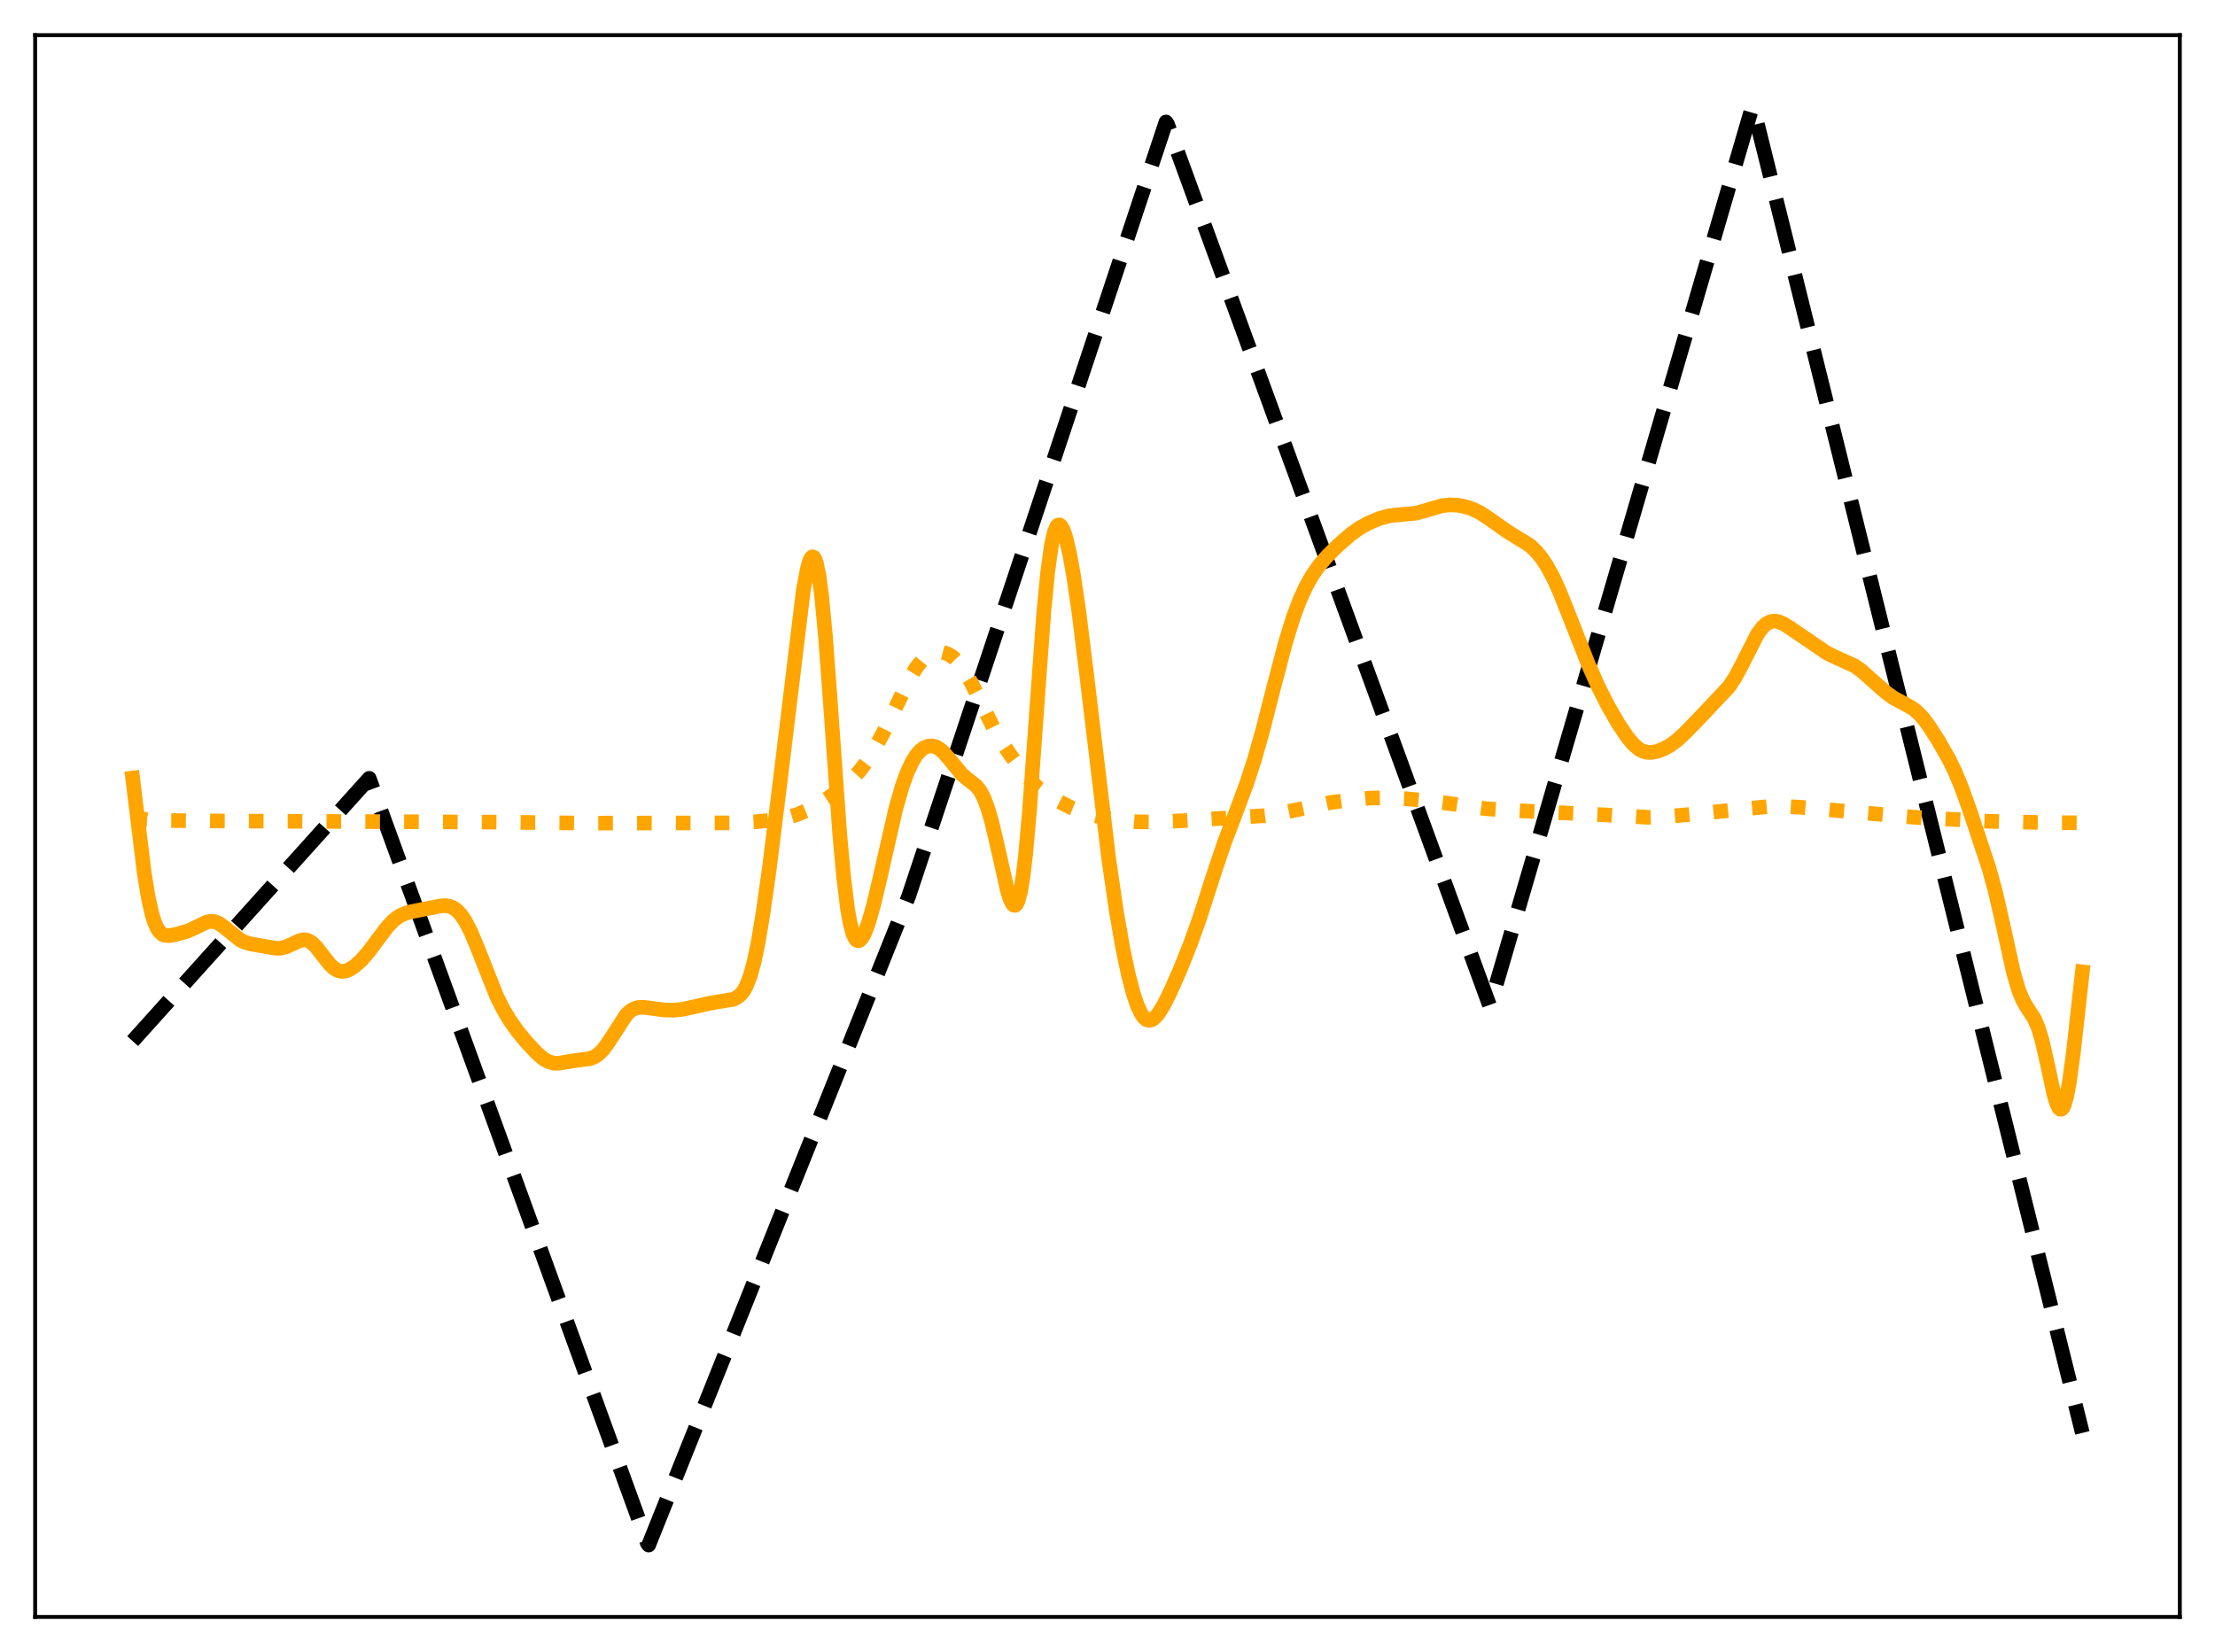 <?xml version="1.0" encoding="utf-8" standalone="no"?>
<!DOCTYPE svg PUBLIC "-//W3C//DTD SVG 1.1//EN"
  "http://www.w3.org/Graphics/SVG/1.1/DTD/svg11.dtd">
<svg xmlns:xlink="http://www.w3.org/1999/xlink" width="453.6pt" height="338.4pt" viewBox="0 0 453.6 338.4" xmlns="http://www.w3.org/2000/svg" version="1.1">
 <defs>
  <style type="text/css">*{stroke-linejoin: round; stroke-linecap: butt}</style>
 </defs>
 <g id="figure_1">
  <g id="patch_1">
   <path d="M 0 338.4 
L 453.6 338.4 
L 453.6 0 
L 0 0 
z
" style="fill: #ffffff"/>
  </g>
  <g id="axes_1">
   <g id="patch_2">
    <path d="M 7.2 331.2 
L 446.4 331.2 
L 446.4 7.2 
L 7.2 7.2 
z
" style="fill: #ffffff"/>
   </g>
   <g id="matplotlib.axis_1"/>
   <g id="matplotlib.axis_2"/>
   <g id="line2d_1">
    <path d="M 27.164 213.252 
L 75.609 159.427 
L 132.572 316.109 
L 132.838 316.473 
L 186.074 183.594 
L 238.778 24.989 
L 239.044 25.333 
L 305.057 206.001 
L 305.59 204.435 
L 358.826 21.927 
L 359.092 22.21 
L 426.436 293.504 
L 426.436 293.504 
" clip-path="url(#pcc2f9446e2)" style="fill: none; stroke-dasharray: 11.1,4.8; stroke-dashoffset: 0; stroke: #000000; stroke-width: 3"/>
   </g>
   <g id="line2d_2">
    <path d="M 27.164 167.383 
L 30.092 167.907 
L 32.221 168.042 
L 43.135 168.156 
L 101.428 168.394 
L 120.061 168.606 
L 149.873 168.556 
L 154.665 168.329 
L 158.657 167.938 
L 161.053 167.496 
L 163.183 166.866 
L 165.312 165.986 
L 167.441 164.85 
L 169.837 163.29 
L 172.765 161.103 
L 174.628 159.459 
L 175.959 158.013 
L 177.29 156.252 
L 178.887 153.727 
L 180.751 150.341 
L 183.146 145.464 
L 186.34 138.872 
L 187.671 136.696 
L 188.736 135.373 
L 189.801 134.436 
L 190.865 133.853 
L 191.93 133.586 
L 192.995 133.61 
L 193.793 133.824 
L 194.592 134.221 
L 195.391 134.815 
L 196.455 135.933 
L 197.52 137.42 
L 198.851 139.73 
L 200.714 143.513 
L 203.376 148.949 
L 204.973 151.728 
L 206.836 154.528 
L 209.498 158.133 
L 211.095 159.987 
L 212.692 161.469 
L 214.289 162.632 
L 216.685 164.072 
L 219.347 165.431 
L 221.476 166.291 
L 223.872 167.007 
L 226.8 167.636 
L 229.994 168.11 
L 232.922 168.335 
L 236.116 168.363 
L 241.706 168.138 
L 259.008 167.074 
L 261.936 166.646 
L 265.663 165.848 
L 272.317 164.407 
L 276.31 163.872 
L 280.569 163.472 
L 283.763 163.419 
L 287.756 163.593 
L 292.813 164.07 
L 297.604 164.69 
L 304.259 165.642 
L 307.985 165.91 
L 329.014 166.933 
L 337.532 167.414 
L 340.726 167.306 
L 345.517 166.882 
L 362.287 165.19 
L 365.215 165.154 
L 368.675 165.352 
L 387.041 166.976 
L 392.365 167.431 
L 407.271 168.228 
L 419.782 168.516 
L 425.904 168.532 
L 426.436 168.523 
L 426.436 168.523 
" clip-path="url(#pcc2f9446e2)" style="fill: none; stroke-dasharray: 3,4.95; stroke-dashoffset: 0; stroke: #ffa500; stroke-width: 3"/>
   </g>
   <g id="line2d_3">
    <path d="M 27.164 159.368 
L 29.559 178.949 
L 30.358 183.82 
L 31.156 187.368 
L 31.689 189.025 
L 32.221 190.19 
L 32.753 190.946 
L 33.286 191.387 
L 33.818 191.597 
L 34.617 191.646 
L 35.948 191.419 
L 38.343 190.754 
L 39.94 190.035 
L 42.336 188.869 
L 43.135 188.719 
L 43.933 188.785 
L 44.732 189.088 
L 45.796 189.805 
L 49.257 192.596 
L 50.321 193.067 
L 51.652 193.406 
L 56.444 194.227 
L 57.508 194.206 
L 58.573 193.957 
L 59.904 193.356 
L 61.501 192.619 
L 62.3 192.491 
L 63.098 192.649 
L 63.897 193.13 
L 64.695 193.909 
L 66.026 195.621 
L 67.623 197.629 
L 68.422 198.355 
L 69.22 198.806 
L 70.019 198.978 
L 70.817 198.886 
L 71.616 198.569 
L 72.681 197.869 
L 74.012 196.659 
L 75.343 195.151 
L 77.206 192.664 
L 79.335 189.833 
L 80.666 188.457 
L 81.731 187.674 
L 82.796 187.153 
L 84.127 186.762 
L 90.249 185.556 
L 91.313 185.509 
L 92.112 185.65 
L 92.911 186 
L 93.709 186.61 
L 94.508 187.513 
L 95.306 188.719 
L 96.371 190.775 
L 97.702 193.93 
L 101.695 204.023 
L 103.025 206.689 
L 104.356 208.929 
L 105.953 211.191 
L 107.817 213.46 
L 109.946 215.733 
L 111.277 216.867 
L 112.342 217.481 
L 113.407 217.78 
L 114.471 217.792 
L 116.068 217.515 
L 118.198 217.175 
L 120.86 216.838 
L 121.924 216.388 
L 122.723 215.804 
L 123.521 214.979 
L 124.586 213.515 
L 128.313 207.783 
L 129.111 207.058 
L 129.91 206.597 
L 130.708 206.368 
L 131.773 206.319 
L 133.636 206.561 
L 136.032 206.877 
L 137.895 206.924 
L 139.759 206.747 
L 141.888 206.286 
L 145.348 205.489 
L 150.14 204.691 
L 150.938 204.318 
L 151.737 203.663 
L 152.269 202.984 
L 152.801 202.042 
L 153.6 200.021 
L 154.399 197.148 
L 155.197 193.374 
L 156.262 187.046 
L 157.593 177.552 
L 159.722 160.383 
L 164.513 120.911 
L 165.312 116.6 
L 165.844 114.786 
L 166.111 114.271 
L 166.377 114.049 
L 166.643 114.14 
L 166.909 114.56 
L 167.175 115.325 
L 167.708 117.913 
L 168.24 121.905 
L 169.039 130.287 
L 170.103 144.662 
L 171.967 170.854 
L 172.765 179.663 
L 173.564 186.143 
L 174.096 189.141 
L 174.628 191.156 
L 175.161 192.299 
L 175.427 192.584 
L 175.693 192.699 
L 175.959 192.659 
L 176.492 192.174 
L 177.024 191.233 
L 177.823 189.147 
L 178.887 185.424 
L 180.218 179.793 
L 183.412 165.772 
L 184.743 161.097 
L 185.808 158.142 
L 186.873 155.9 
L 187.671 154.657 
L 188.47 153.751 
L 189.268 153.151 
L 190.067 152.832 
L 190.865 152.777 
L 191.664 152.981 
L 192.463 153.443 
L 193.261 154.144 
L 194.326 155.372 
L 196.988 158.617 
L 198.052 159.517 
L 199.916 160.971 
L 200.714 161.987 
L 201.513 163.508 
L 202.311 165.646 
L 203.11 168.418 
L 204.175 172.931 
L 206.304 182.399 
L 206.836 184.104 
L 207.369 185.184 
L 207.635 185.427 
L 207.901 185.44 
L 208.167 185.198 
L 208.433 184.678 
L 208.966 182.742 
L 209.498 179.529 
L 210.031 175.027 
L 210.829 166.078 
L 212.16 147.351 
L 213.757 125.374 
L 214.556 117.119 
L 215.354 111.434 
L 215.887 109.089 
L 216.419 107.822 
L 216.685 107.556 
L 216.951 107.514 
L 217.217 107.684 
L 217.75 108.592 
L 218.282 110.17 
L 219.081 113.599 
L 219.879 118.093 
L 220.944 125.397 
L 222.541 138.255 
L 227.066 176.014 
L 228.663 186.964 
L 229.994 194.551 
L 231.059 199.585 
L 232.124 203.644 
L 232.922 205.984 
L 233.721 207.668 
L 234.253 208.412 
L 234.785 208.857 
L 235.318 209.013 
L 235.85 208.903 
L 236.383 208.561 
L 237.181 207.675 
L 238.246 205.981 
L 239.577 203.352 
L 241.706 198.54 
L 243.836 193.199 
L 245.699 187.959 
L 248.627 178.867 
L 250.756 172.554 
L 253.152 166.259 
L 255.281 160.547 
L 256.879 155.629 
L 258.476 150.017 
L 260.871 140.667 
L 263.267 131.551 
L 264.864 126.393 
L 266.195 122.847 
L 267.526 119.967 
L 268.857 117.652 
L 270.188 115.773 
L 271.785 113.914 
L 273.914 111.8 
L 276.576 109.475 
L 278.439 108.139 
L 280.303 107.113 
L 282.432 106.227 
L 284.295 105.7 
L 285.892 105.487 
L 289.885 105.132 
L 291.748 104.634 
L 295.209 103.605 
L 296.806 103.408 
L 298.403 103.467 
L 300 103.762 
L 301.597 104.286 
L 303.194 105.069 
L 305.057 106.309 
L 308.784 108.937 
L 313.309 111.725 
L 314.64 112.998 
L 315.705 114.303 
L 316.769 115.903 
L 318.1 118.361 
L 319.431 121.305 
L 321.295 125.994 
L 325.287 136.121 
L 327.417 140.885 
L 329.28 144.548 
L 331.409 148.23 
L 333.273 151.01 
L 334.604 152.576 
L 335.668 153.46 
L 336.467 153.882 
L 337.265 154.098 
L 338.33 154.116 
L 339.395 153.894 
L 340.726 153.378 
L 342.057 152.639 
L 343.388 151.664 
L 344.985 150.217 
L 348.179 146.914 
L 354.035 140.709 
L 355.366 138.699 
L 356.697 136.211 
L 359.891 129.907 
L 360.956 128.469 
L 361.754 127.754 
L 362.553 127.345 
L 363.351 127.215 
L 364.15 127.326 
L 365.215 127.757 
L 366.545 128.588 
L 373.999 133.684 
L 375.596 134.49 
L 379.855 136.414 
L 381.185 137.376 
L 383.315 139.267 
L 386.243 141.86 
L 387.84 142.989 
L 389.703 143.999 
L 391.567 145.019 
L 392.631 145.848 
L 393.696 146.956 
L 395.027 148.715 
L 396.89 151.619 
L 399.02 155.338 
L 400.351 158.051 
L 401.681 161.252 
L 403.279 165.707 
L 407.271 177.697 
L 408.602 182.522 
L 409.933 188.323 
L 412.329 199.182 
L 413.393 202.811 
L 414.192 204.769 
L 414.991 206.185 
L 416.588 208.644 
L 417.386 210.484 
L 418.185 213.127 
L 419.249 217.816 
L 420.58 223.991 
L 421.113 225.84 
L 421.645 226.971 
L 421.911 227.205 
L 422.177 227.194 
L 422.444 226.923 
L 422.71 226.386 
L 423.242 224.515 
L 423.775 221.638 
L 424.573 215.776 
L 426.436 199.069 
L 426.436 199.069 
" clip-path="url(#pcc2f9446e2)" style="fill: none; stroke: #ffa500; stroke-width: 3; stroke-linecap: square"/>
   </g>
   <g id="patch_3">
    <path d="M 7.2 331.2 
L 7.2 7.2 
" style="fill: none; stroke: #000000; stroke-width: 0.8; stroke-linejoin: miter; stroke-linecap: square"/>
   </g>
   <g id="patch_4">
    <path d="M 446.4 331.2 
L 446.4 7.2 
" style="fill: none; stroke: #000000; stroke-width: 0.8; stroke-linejoin: miter; stroke-linecap: square"/>
   </g>
   <g id="patch_5">
    <path d="M 7.2 331.2 
L 446.4 331.2 
" style="fill: none; stroke: #000000; stroke-width: 0.8; stroke-linejoin: miter; stroke-linecap: square"/>
   </g>
   <g id="patch_6">
    <path d="M 7.2 7.2 
L 446.4 7.2 
" style="fill: none; stroke: #000000; stroke-width: 0.8; stroke-linejoin: miter; stroke-linecap: square"/>
   </g>
  </g>
 </g>
 <defs>
  <clipPath id="pcc2f9446e2">
   <rect x="7.2" y="7.2" width="439.2" height="324"/>
  </clipPath>
 </defs>
</svg>
